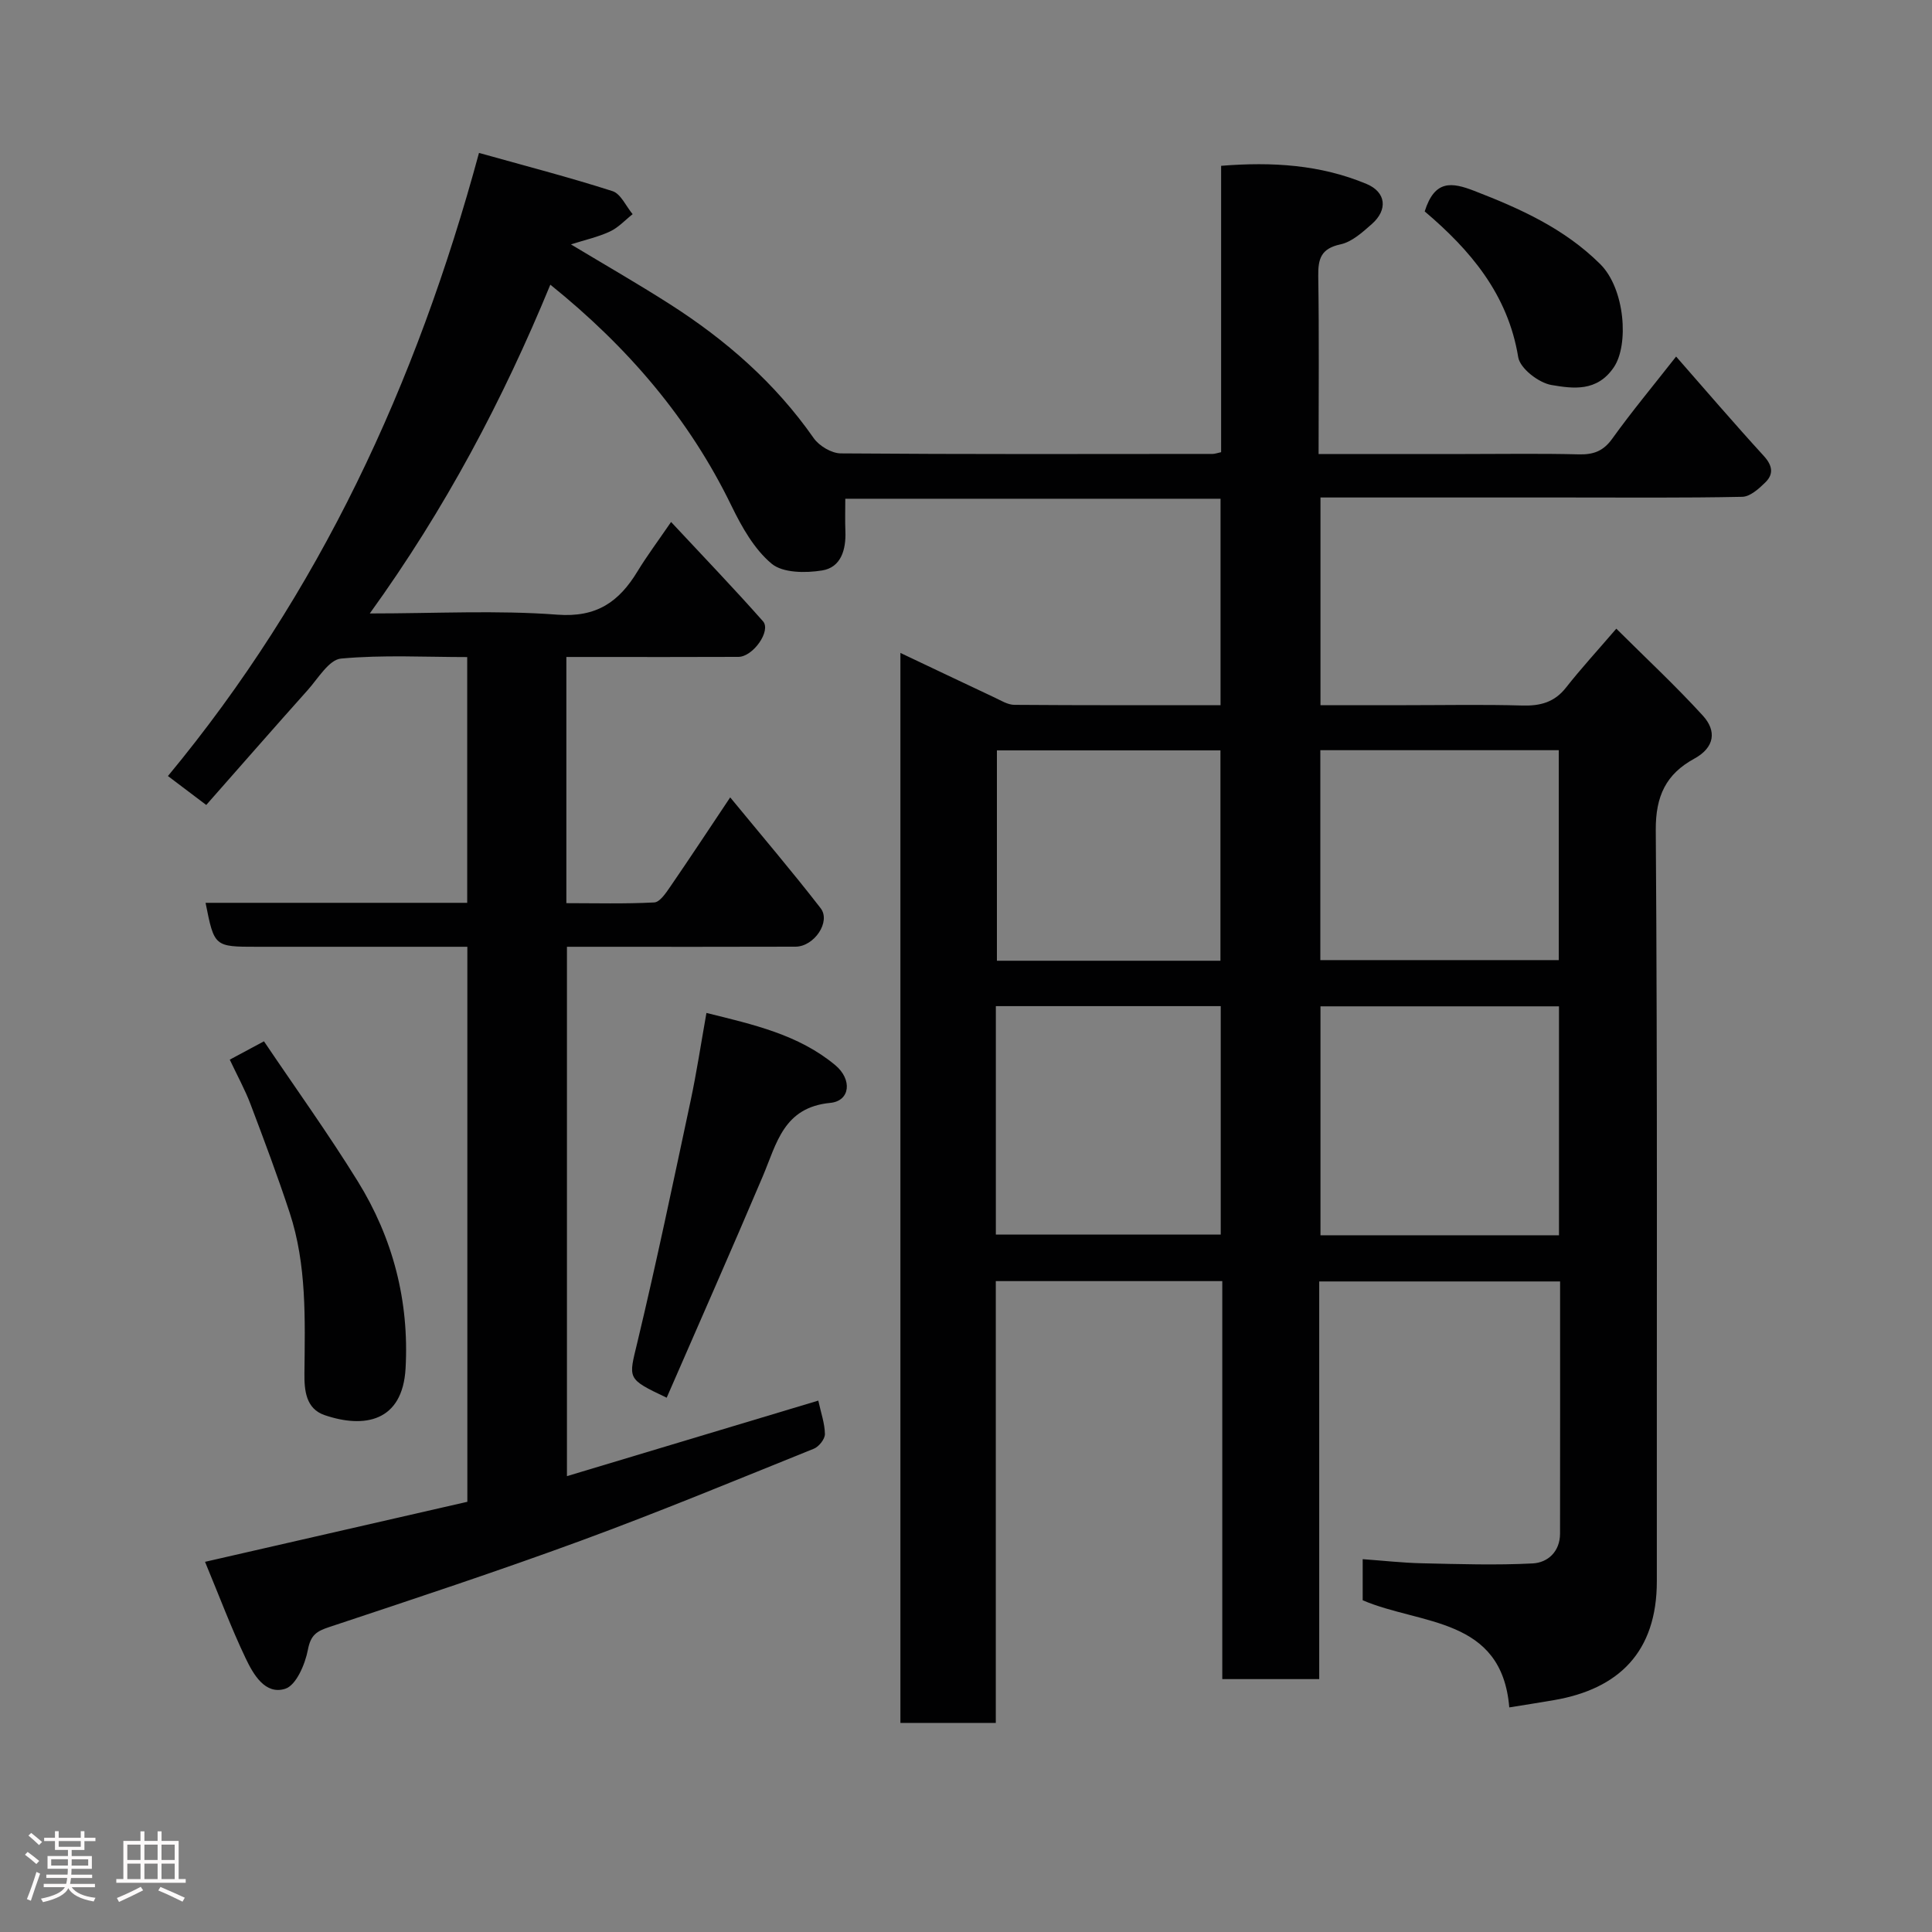 <svg enable-background="new 0 0 400 400" viewBox="0 0 400 400" xmlns="http://www.w3.org/2000/svg"><rect x="0" y="0" width="400" height="400" fill="#808080" stroke="none"/><path d="m5.17 384 .55-.58c.85.61 1.65 1.24 2.4 1.87l-.59.64c-.83-.73-1.62-1.38-2.36-1.93m1.22 9.53-.82-.34c.71-1.76 1.37-3.64 1.98-5.63.24.13.5.25.76.36-.6 1.67-1.24 3.54-1.92 5.61m-.5-13.5.57-.54c.56.44 1.31 1.06 2.26 1.87l-.64.64c-.68-.66-1.41-1.32-2.19-1.97m3.25.46h2.24v-1.36h.77v1.36h4.57v-1.36h.76v1.36h2.28v.69h-2.28v1.84h-2.64v1.26h4.18v2.64h-4.21c0 .45-.02.86-.05 1.21h4.32v.69h-4.38c-.04.34-.1.75-.19 1.22h5.15v.69h-4.82c.87 1.19 2.51 1.92 4.93 2.19-.17.31-.3.57-.37.76-2.77-.49-4.52-1.41-5.26-2.76-.56 1.26-2.3 2.23-5.24 2.9-.12-.24-.26-.48-.43-.72 2.73-.55 4.38-1.34 4.96-2.38h-4.38v-.69h4.65c.1-.38.17-.79.21-1.22h-4.32v-.69h4.4c.03-.34.05-.75.05-1.21h-4.2v-2.64h4.23v-1.26h-2.69v-1.84h-2.24zm1.46 4.46v1.29h3.45c.01-.4.02-.57.01-.53v-.32-.45h-3.46zm1.55-2.59h4.57v-1.19h-4.57zm6.11 2.59h-3.42v.77c-.02.19-.01.37-.02.53h3.44z" fill="#fcfafa"/><path d="m32.63 379.16h.82v1.98h3.54v7.89h1.46v.78h-14.37v-.78h1.46v-7.89h3.54v-1.98h.82v1.98h2.73zm-3.49 11.48.5.73c-1.61.82-3.28 1.63-5 2.41-.13-.27-.28-.55-.44-.82 1.75-.72 3.4-1.49 4.94-2.32m-2.78-5.55h2.73v-3.18h-2.73zm0 3.95h2.73v-3.2h-2.73zm3.54-3.95h2.73v-3.18h-2.73zm0 3.95h2.73v-3.2h-2.73zm7.89 4.68c-1.84-.92-3.51-1.7-5.02-2.32l.45-.73c1.89.8 3.57 1.55 5.04 2.23zm-1.62-11.81h-2.73v3.18h2.73zm-2.73 7.13h2.73v-3.2h-2.73z" fill="#fcfafa"/><g fill="#010102"><path d="m282.13 331.32c0-2.69 0-5.17 0-8.51 4.2.3 8.23.76 12.27.85 7.64.17 15.3.42 22.92.03 3.14-.16 5.66-2.45 5.67-6.17.03-17.3.01-34.6.01-52.21-16.73 0-33.12 0-49.87 0v82.33c-6.75 0-13.13 0-20.07 0 0-27.39 0-54.78 0-82.4-15.81 0-31.08 0-46.89 0v91.47c-6.81 0-13.08 0-19.75 0 0-73.57 0-147.27 0-221.53 6.56 3.11 13.02 6.19 19.49 9.23 1.32.62 2.71 1.5 4.08 1.52 14.13.11 28.27.07 42.71.07 0-14.39 0-28.44 0-42.74-25.77 0-51.36 0-77.69 0 0 2.24-.07 4.5.02 6.74.15 3.81-.91 7.49-4.84 8.11-3.41.55-8.11.53-10.43-1.4-3.6-3-6.18-7.6-8.3-11.95-8.78-18.11-21.49-32.91-37.52-45.82-9.81 23.82-21.72 46.38-37.38 68.07 13.71 0 26.32-.7 38.82.25 8.17.62 12.79-2.68 16.6-8.95 1.94-3.19 4.19-6.2 6.96-10.24 6.59 7.07 12.96 13.69 19.03 20.56 1.74 1.97-2.06 7.35-5.09 7.37-10.17.05-20.33.02-30.5.02-1.62 0-3.25 0-5.12 0v50.97c6.03 0 12.13.17 18.2-.15 1.15-.06 2.4-1.94 3.27-3.2 4.03-5.87 7.95-11.81 12.45-18.55 6.56 7.98 12.82 15.32 18.72 22.94 2.17 2.8-1.33 7.95-5.19 7.97-13.83.05-27.66.02-41.49.02-1.82 0-3.64 0-5.84 0v109.6c17.5-5.26 34.78-10.45 52.04-15.64.54 2.5 1.34 4.71 1.37 6.93.01 1.03-1.24 2.61-2.29 3.03-16 6.45-31.95 13.06-48.14 19.01-17.26 6.34-34.74 12.11-52.19 17.91-2.63.87-3.84 1.65-4.42 4.69-.57 3-2.42 7.36-4.69 8.09-4.15 1.33-6.61-2.97-8.2-6.31-3-6.29-5.45-12.85-8.41-19.97 18.41-4.21 36.26-8.3 54.31-12.43 0-38.22 0-76.3 0-114.91-10.48 0-20.76 0-31.04 0-4.17 0-8.33 0-12.5 0-8.85 0-8.85 0-10.66-9.1h54.17c0-16.93 0-33.53 0-50.88-8.66 0-17.45-.49-26.13.31-2.48.23-4.74 4.11-6.88 6.51-6.94 7.75-13.78 15.59-21.02 23.8-2.92-2.2-5.32-4.02-7.93-5.99 31.39-37.89 51.41-81.07 64.4-129.01 9.43 2.64 18.62 5.02 27.64 7.91 1.72.55 2.8 3.13 4.17 4.77-1.56 1.23-2.96 2.79-4.72 3.6-2.45 1.14-5.15 1.73-8.05 2.66 6.91 4.16 13.8 8.11 20.48 12.38 11.6 7.41 21.81 16.32 29.77 27.72 1.13 1.62 3.69 3.15 5.61 3.17 25.66.2 51.33.13 76.99.11.47 0 .94-.19 1.76-.36 0-19.61 0-39.21 0-59.29 10.56-.85 20.58-.24 30.12 3.76 4.05 1.7 4.42 5.35 1.1 8.28-1.94 1.71-4.13 3.71-6.5 4.22-4.04.87-4.66 2.97-4.61 6.58.19 12.1.07 24.23.07 36.83h30.33c7.83 0 15.67-.13 23.5.07 3.03.08 5.09-.63 6.96-3.23 4-5.58 8.4-10.86 13.23-17.02 6.03 6.88 11.98 13.82 18.14 20.56 1.79 1.96 2.12 3.73.36 5.47-1.34 1.32-3.17 2.98-4.81 3.01-12.16.25-24.33.14-36.49.14-16.82 0-33.64 0-50.83 0v43h17.77c8 0 16-.16 23.99.07 3.75.11 6.69-.66 9.09-3.73 3.03-3.86 6.36-7.48 10.4-12.18 6.03 6.01 12.24 11.78 17.93 18.02 2.86 3.14 2.47 6.57-1.8 8.9-5.81 3.18-8.01 7.7-7.96 14.79.37 51.82.18 103.65.22 155.48.01 14.72-7.93 22.34-21.28 24.64-3.05.53-6.12 1-9.27 1.51-1.56-18.74-18.27-17.02-30.35-22.18zm40.64-122.97c-16.75 0-33.12 0-49.38 0v47.4h49.38c0-15.85 0-31.44 0-47.4zm-116.59 47.26h46.56c0-15.98 0-31.57 0-47.3-15.63 0-31 0-46.56 0zm116.55-56.83c0-14.84 0-29.09 0-43.46-16.64 0-33.01 0-49.37 0v43.46zm-70.05.13c0-14.82 0-29.19 0-43.55-15.69 0-31.06 0-46.28 0v43.55z"/><path d="m138.03 289.38c-8.37-3.97-7.89-3.86-6.06-11.51 3.97-16.58 7.45-33.28 11.01-49.95 1.25-5.86 2.14-11.79 3.28-18.2 9.7 2.4 19.04 4.47 26.65 10.79 3.58 2.97 3.14 7.43-1.01 7.83-9.67.93-11.08 8.35-13.94 15.12-6.47 15.26-13.19 30.43-19.93 45.92z"/><path d="m47.57 219.39c2.35-1.26 4.06-2.18 7.08-3.8 6.44 9.56 13.27 19.05 19.41 28.97 7.3 11.79 10.68 24.81 9.91 38.74-.62 11.1-8.59 12.47-16.75 9.69-3.9-1.32-4.23-5.14-4.19-8.66.11-11.2.5-22.44-3.06-33.26-2.48-7.54-5.27-14.98-8.08-22.4-1.14-3.03-2.72-5.88-4.32-9.28z"/><path d="m294.97 43.77c2.07-6.6 5.61-6.05 10.27-4.25 9.53 3.69 18.63 7.78 26.06 15.15 5.16 5.12 5.98 16.74 2.82 21.38-3.49 5.14-8.47 4.41-12.91 3.66-2.64-.45-6.5-3.43-6.88-5.76-2.13-13.08-9.99-22.23-19.36-30.18z"/></g></svg>